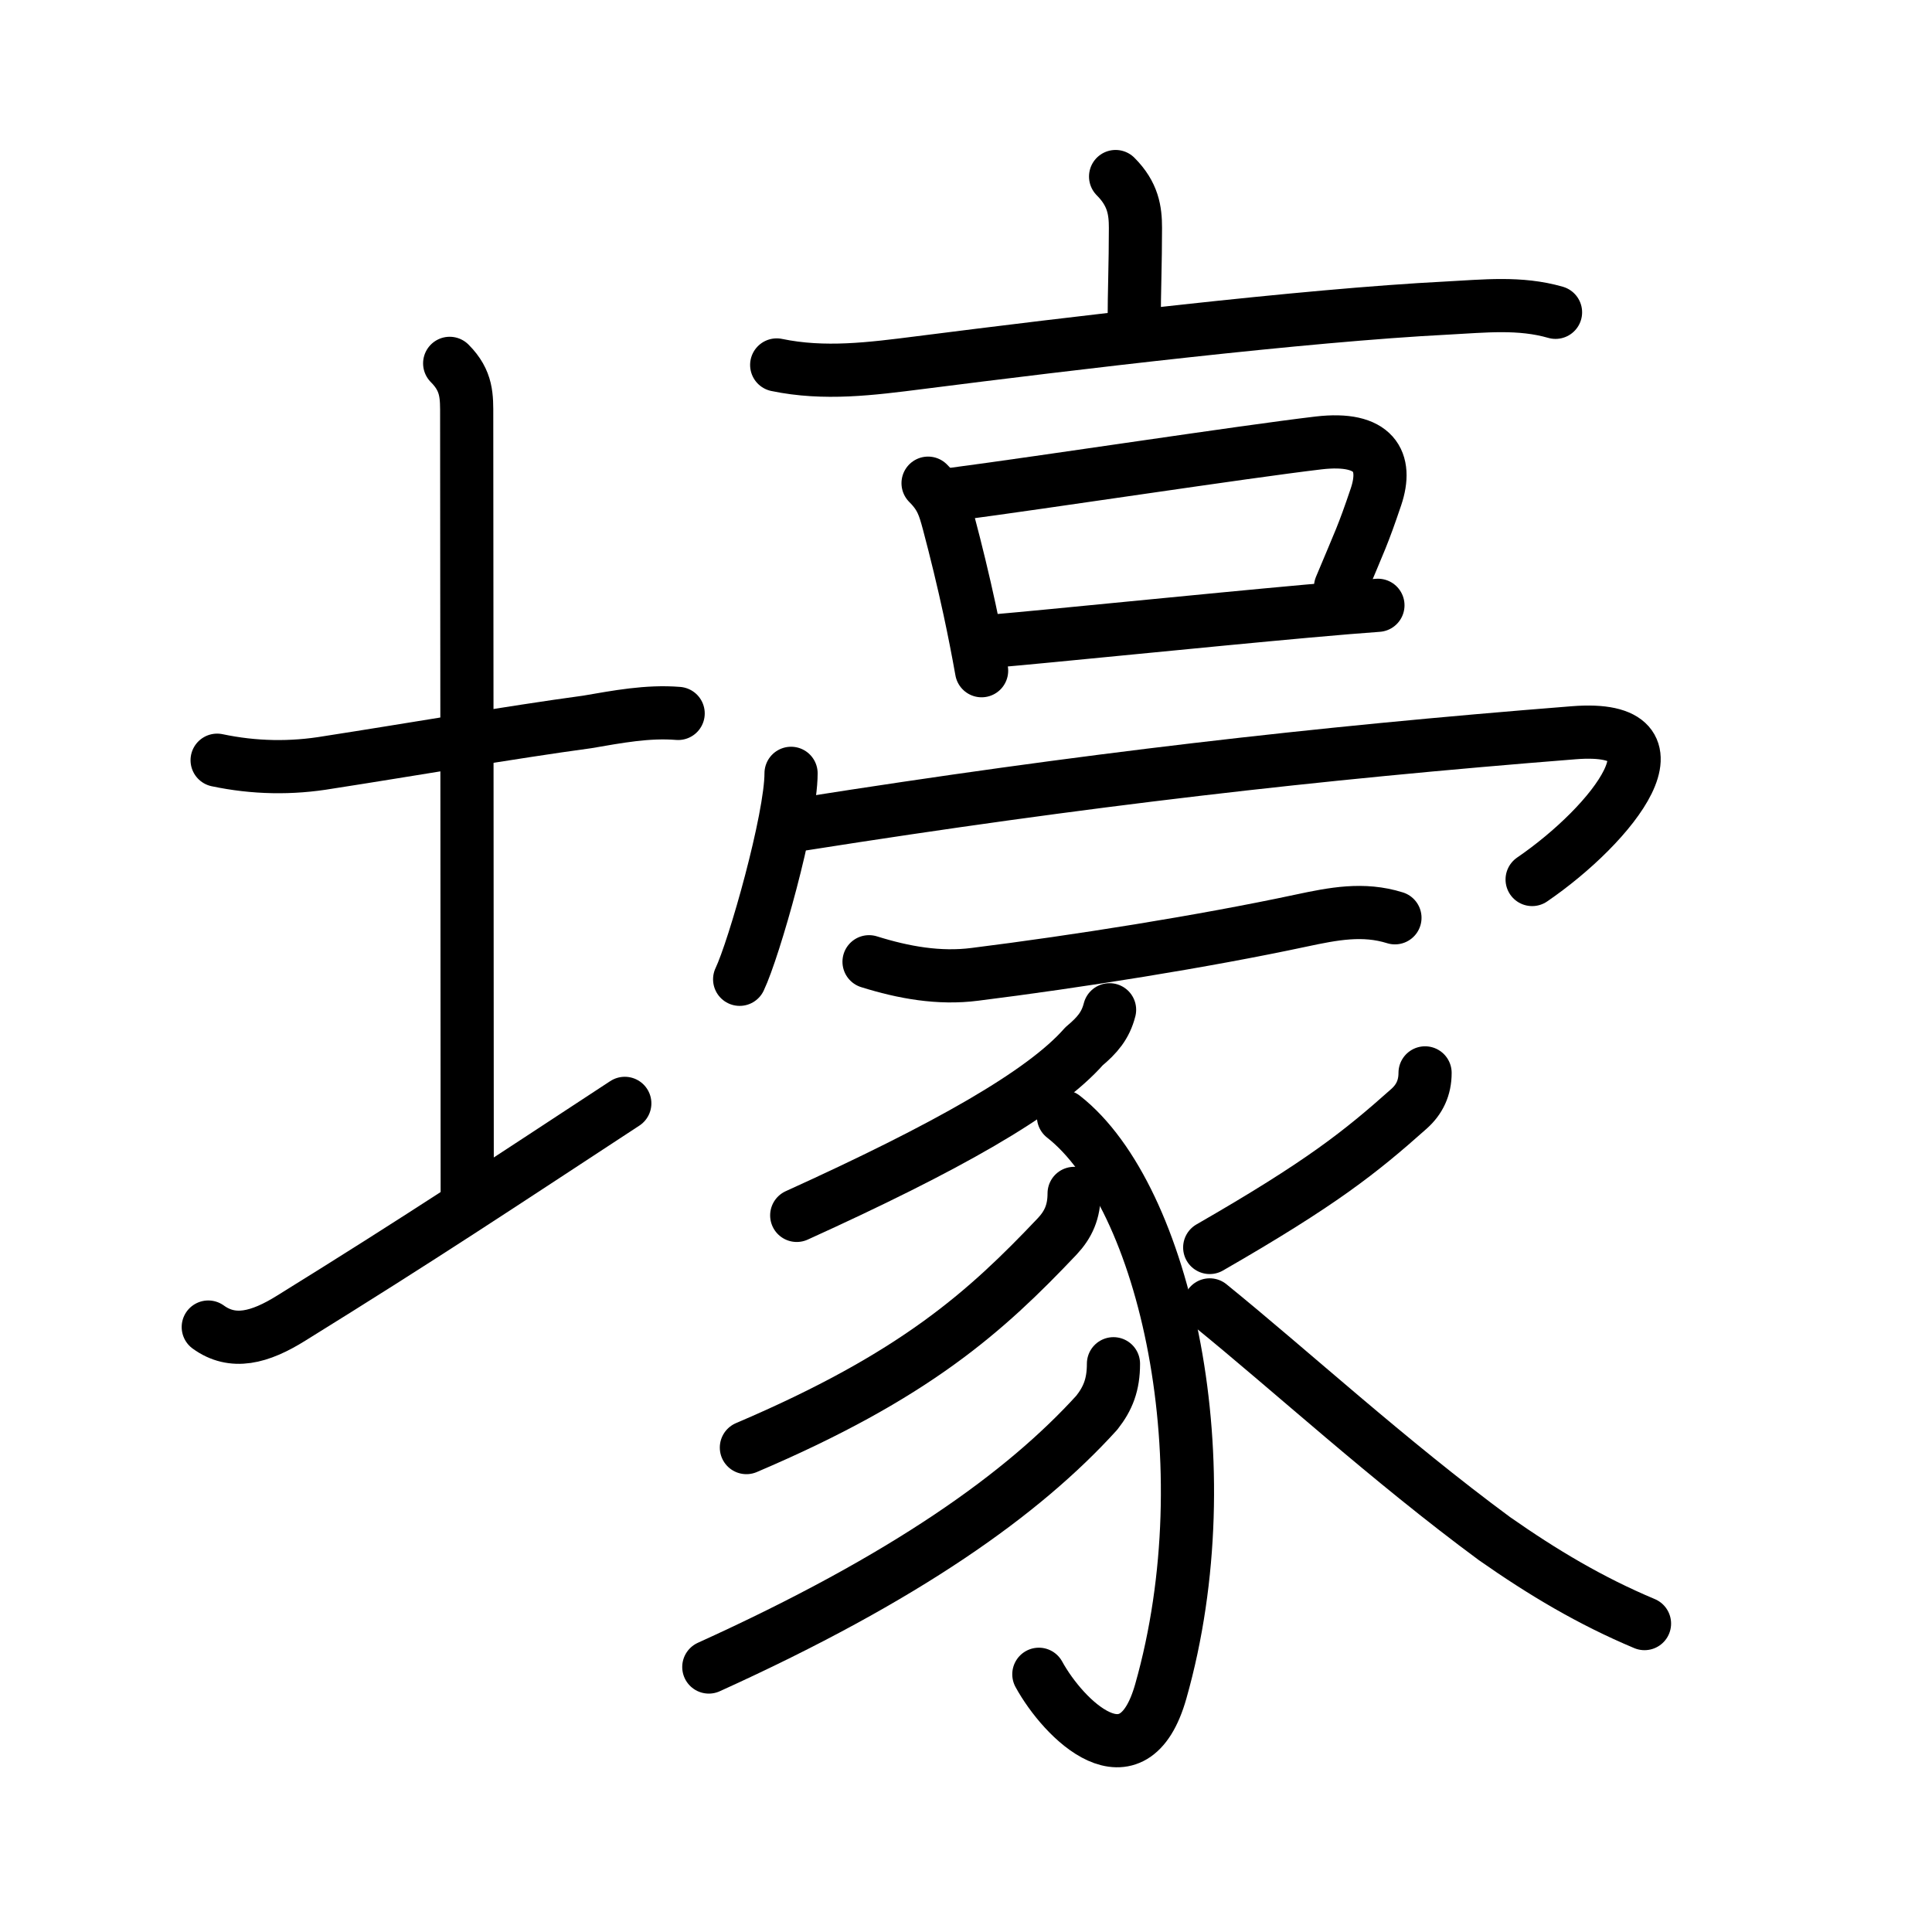 <svg xmlns="http://www.w3.org/2000/svg" width="109" height="109" viewBox="0 0 109 109"><g xmlns:kvg="http://kanjivg.tagaini.net" id="kvg:StrokePaths_058d5" style="fill:none;stroke:#000000;stroke-width:3;stroke-linecap:round;stroke-linejoin:round;"><g id="kvg:058d5" kvg:element="&#22741;"><g id="kvg:058d5-g1" kvg:element="&#22303;" kvg:variant="true" kvg:position="left" kvg:radical="general"><path id="kvg:058d5-s1" kvg:type="&#12752;" d="M12.25,42.89c2.09,0.44,4.18,0.48,6.29,0.12c4.47-0.69,10.3-1.7,14.59-2.28c1.7-0.29,3.4-0.62,5.13-0.48"/><path id="kvg:058d5-s2" kvg:type="&#12753;a" d="M25.37,20.5c1,1,0.96,1.88,0.96,3c0,1.02,0.03,36.5,0.03,43.75"/><path id="kvg:058d5-s3" kvg:type="&#12736;/&#12752;" d="M11.75,74.87c1.38,1,2.9,0.61,4.69-0.51C23.88,69.75,28,67,35.25,62.25"/></g><g id="kvg:058d5-g2" kvg:element="&#35946;" kvg:position="right"><g id="kvg:058d5-g3" kvg:position="top"><g id="kvg:058d5-g4" kvg:element="&#20128;"><path id="kvg:058d5-s4" kvg:type="&#12753;a" d="M62.94,9.96c0.99,0.99,1.12,1.92,1.12,2.9c0,2.03-0.07,3.62-0.07,5.27"/><path id="kvg:058d5-s5" kvg:type="&#12752;" d="M43.82,20.59c2.69,0.56,5.32,0.22,8.07-0.13c8.49-1.08,21.68-2.67,29.75-3.08c2.1-0.11,4.11-0.34,6.12,0.24"/></g><g id="kvg:058d5-g5" kvg:element="&#21475;"><path id="kvg:058d5-s6" kvg:type="&#12753;" d="M52.36,27.26c0.75,0.75,0.91,1.31,1.16,2.23c0.42,1.58,0.83,3.27,1.18,4.89c0.26,1.21,0.49,2.39,0.68,3.46"/><path id="kvg:058d5-s7" kvg:type="&#12757;b" d="M53.81,27.88c5.17-0.68,16.27-2.38,20.58-2.89c3.17-0.37,3.91,1.05,3.24,3.04c-0.75,2.22-0.89,2.43-2,5.09"/><path id="kvg:058d5-s8" kvg:type="&#12752;b" d="M56.24,36.15c2.71-0.23,11.64-1.14,17.51-1.67c1.64-0.15,3.03-0.26,3.99-0.33"/></g><g id="kvg:058d5-g6" kvg:element="&#20886;"><path id="kvg:058d5-s9" kvg:type="&#12756;" d="M44.63,43.63c0,2.57-2.08,9.9-2.9,11.62"/><path id="kvg:058d5-s10" kvg:type="&#12758;b" d="M45.3,46.49C61.12,44,74.12,42.5,88.79,41.34c6.7-0.53,2.21,5.16-2.35,8.28"/></g></g><g id="kvg:058d5-g7" kvg:element="&#35925;" kvg:position="bottom"><path id="kvg:058d5-s11" kvg:type="&#12752;" d="M49.03,54.26c1.95,0.61,3.95,0.97,5.97,0.71c5.75-0.72,12.88-1.85,18.4-3.03c1.83-0.39,3.51-0.72,5.3-0.16"/><path id="kvg:058d5-s12" kvg:type="&#12754;" d="M62.6,56.97c-0.23,0.9-0.7,1.44-1.44,2.06c-2.31,2.63-7.79,5.72-16.21,9.54"/><path id="kvg:058d5-s13" kvg:type="&#12757;v" d="M60,63c5.75,4.5,9.12,19.62,5.49,32.42c-1.56,5.51-5.49,1.58-6.88-0.96"/><path id="kvg:058d5-s14" kvg:type="&#12754;" d="M60.6,67.33c0,1.04-0.33,1.76-0.96,2.43c-4.02,4.24-8.02,7.86-17.53,11.91"/><path id="kvg:058d5-s15" kvg:type="&#12754;" d="M62.82,76.94c0,1.18-0.31,1.96-0.94,2.76c-4.13,4.55-10.75,9.3-21.89,14.35"/><path id="kvg:058d5-s16" kvg:type="&#12754;" d="M80.4,60.53c0,0.85-0.32,1.5-0.9,2.02c-2.75,2.45-4.94,4.2-11.25,7.83"/><path id="kvg:058d5-s17" kvg:type="&#12751;" d="M68.25,73.62c4.62,3.75,10.08,8.77,16.07,13.19c2.73,1.91,5.39,3.5,8.46,4.79"/></g></g></g></g></svg>